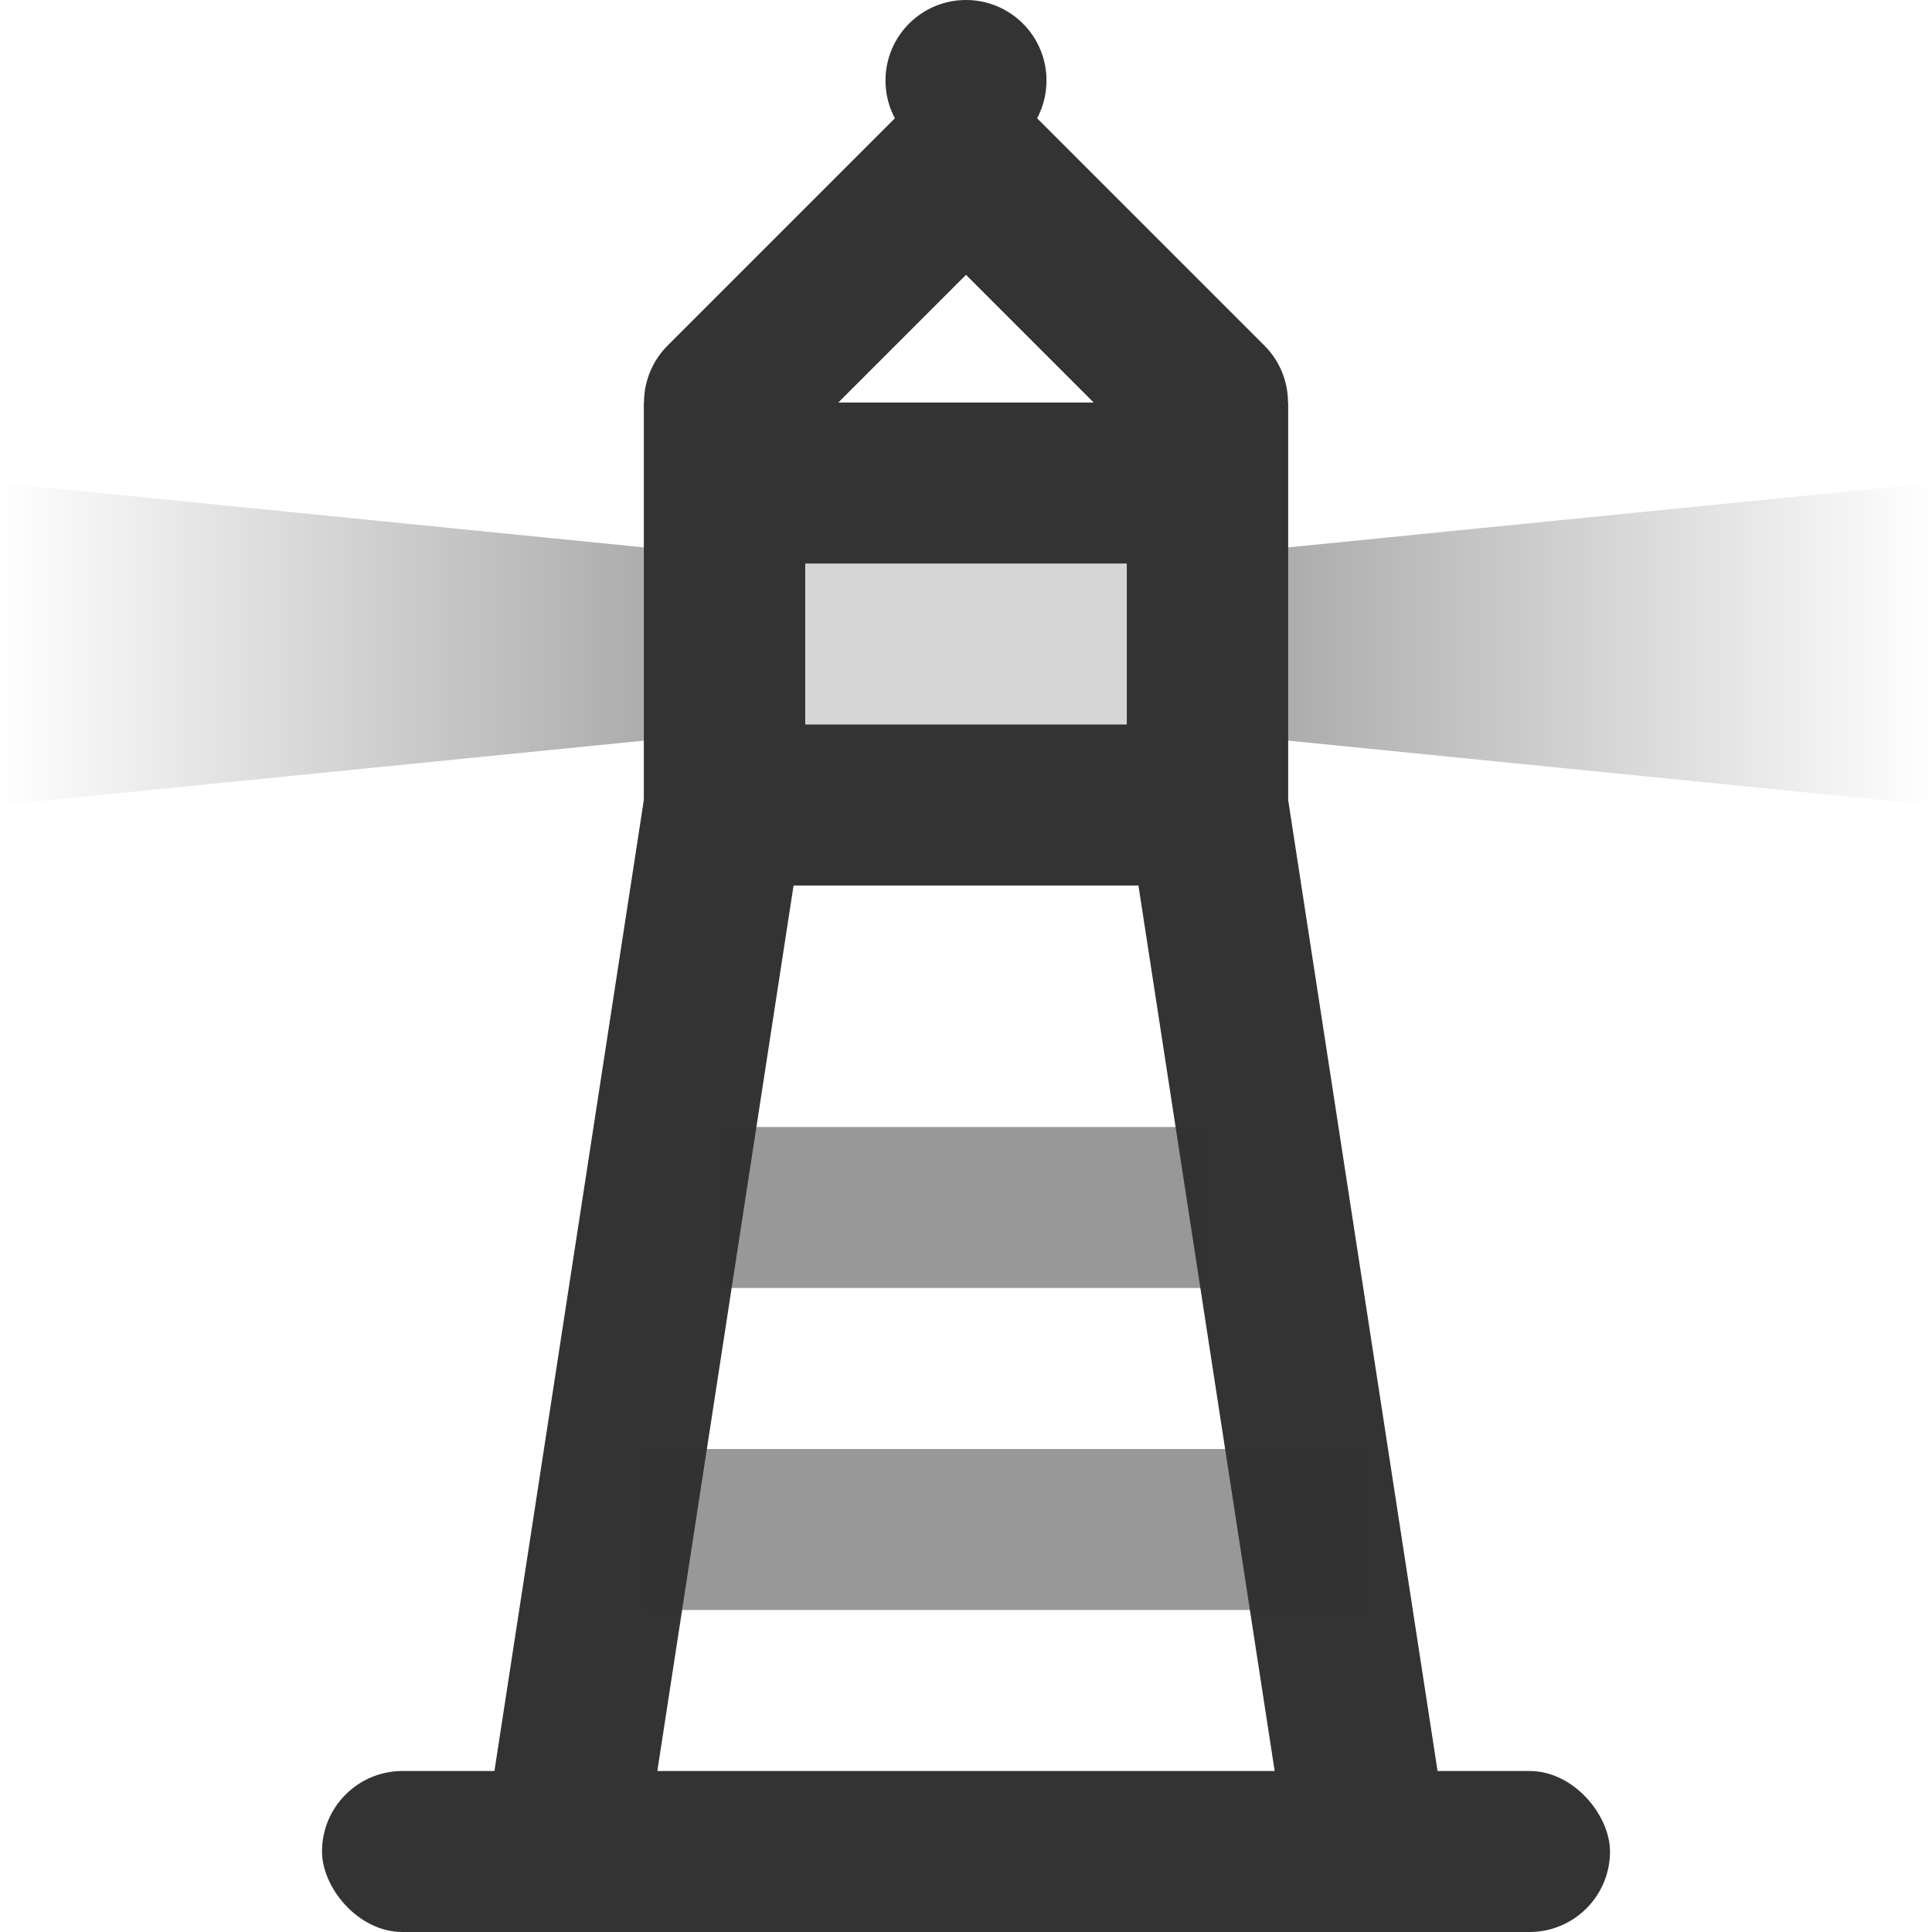 <?xml version="1.0" encoding="UTF-8"?>
<svg width="24px" height="24px" viewBox="0 0 24 24" version="1.1" xmlns="http://www.w3.org/2000/svg" xmlns:xlink="http://www.w3.org/1999/xlink">
    <!-- Generator: Sketch 44.1 (41455) - http://www.bohemiancoding.com/sketch -->
    <title>lighthouse</title>
    <desc>Created with Sketch.</desc>
    <defs>
        <linearGradient x1="3.061617e-15%" y1="50%" x2="100%" y2="50%" id="linearGradient-1">
            <stop stop-color="#333333" stop-opacity="0.504" offset="0%"></stop>
            <stop stop-color="#333333" stop-opacity="0" offset="100%"></stop>
        </linearGradient>
    </defs>
    <g id="Page-1" stroke="none" stroke-width="1" fill="none" fill-rule="evenodd">
        <g id="Artboard-4" transform="translate(-180, -335)">
            <g id="104" transform="translate(180, 335)">
                <rect id="Base" fill="#333333" x="4" y="22" width="16" height="2" rx="1"></rect>
                <polyline id="Body" stroke="#333333" stroke-width="2" stroke-linejoin="round" points="7 23 9 10 9 5 12 2 15 5 15 10 17 23"></polyline>
                <circle id="Tip" fill="#333333" cx="12" cy="1" r="1"></circle>
                <path d="M9,15 C9,15 10.5,15 12,15 C13.5,15 15,15 15,15" id="Bottom-Stripe" stroke="#333333" stroke-width="2" opacity="0.5"></path>
                <path d="M8,19 C8,19 10.25,19 12.5,19 C14.75,19 17,19 17,19" id="Top-Stripe" stroke="#333333" stroke-width="2" opacity="0.5"></path>
                <rect id="Light" stroke="#333333" stroke-width="2" fill-opacity="0.2" fill="#333333" x="9" y="6" width="6" height="4"></rect>
                <polygon id="Right-Ray" fill="url(#linearGradient-1)" points="14 7 24 6 24 10 14 9"></polygon>
                <polygon id="Left-Ray" fill="url(#linearGradient-1)" transform="translate(5, 8) scale(-1, 1) translate(-5, -8) " points="0 7 10 6 10 10 0 9"></polygon>
            </g>
        </g>
    </g>
</svg>